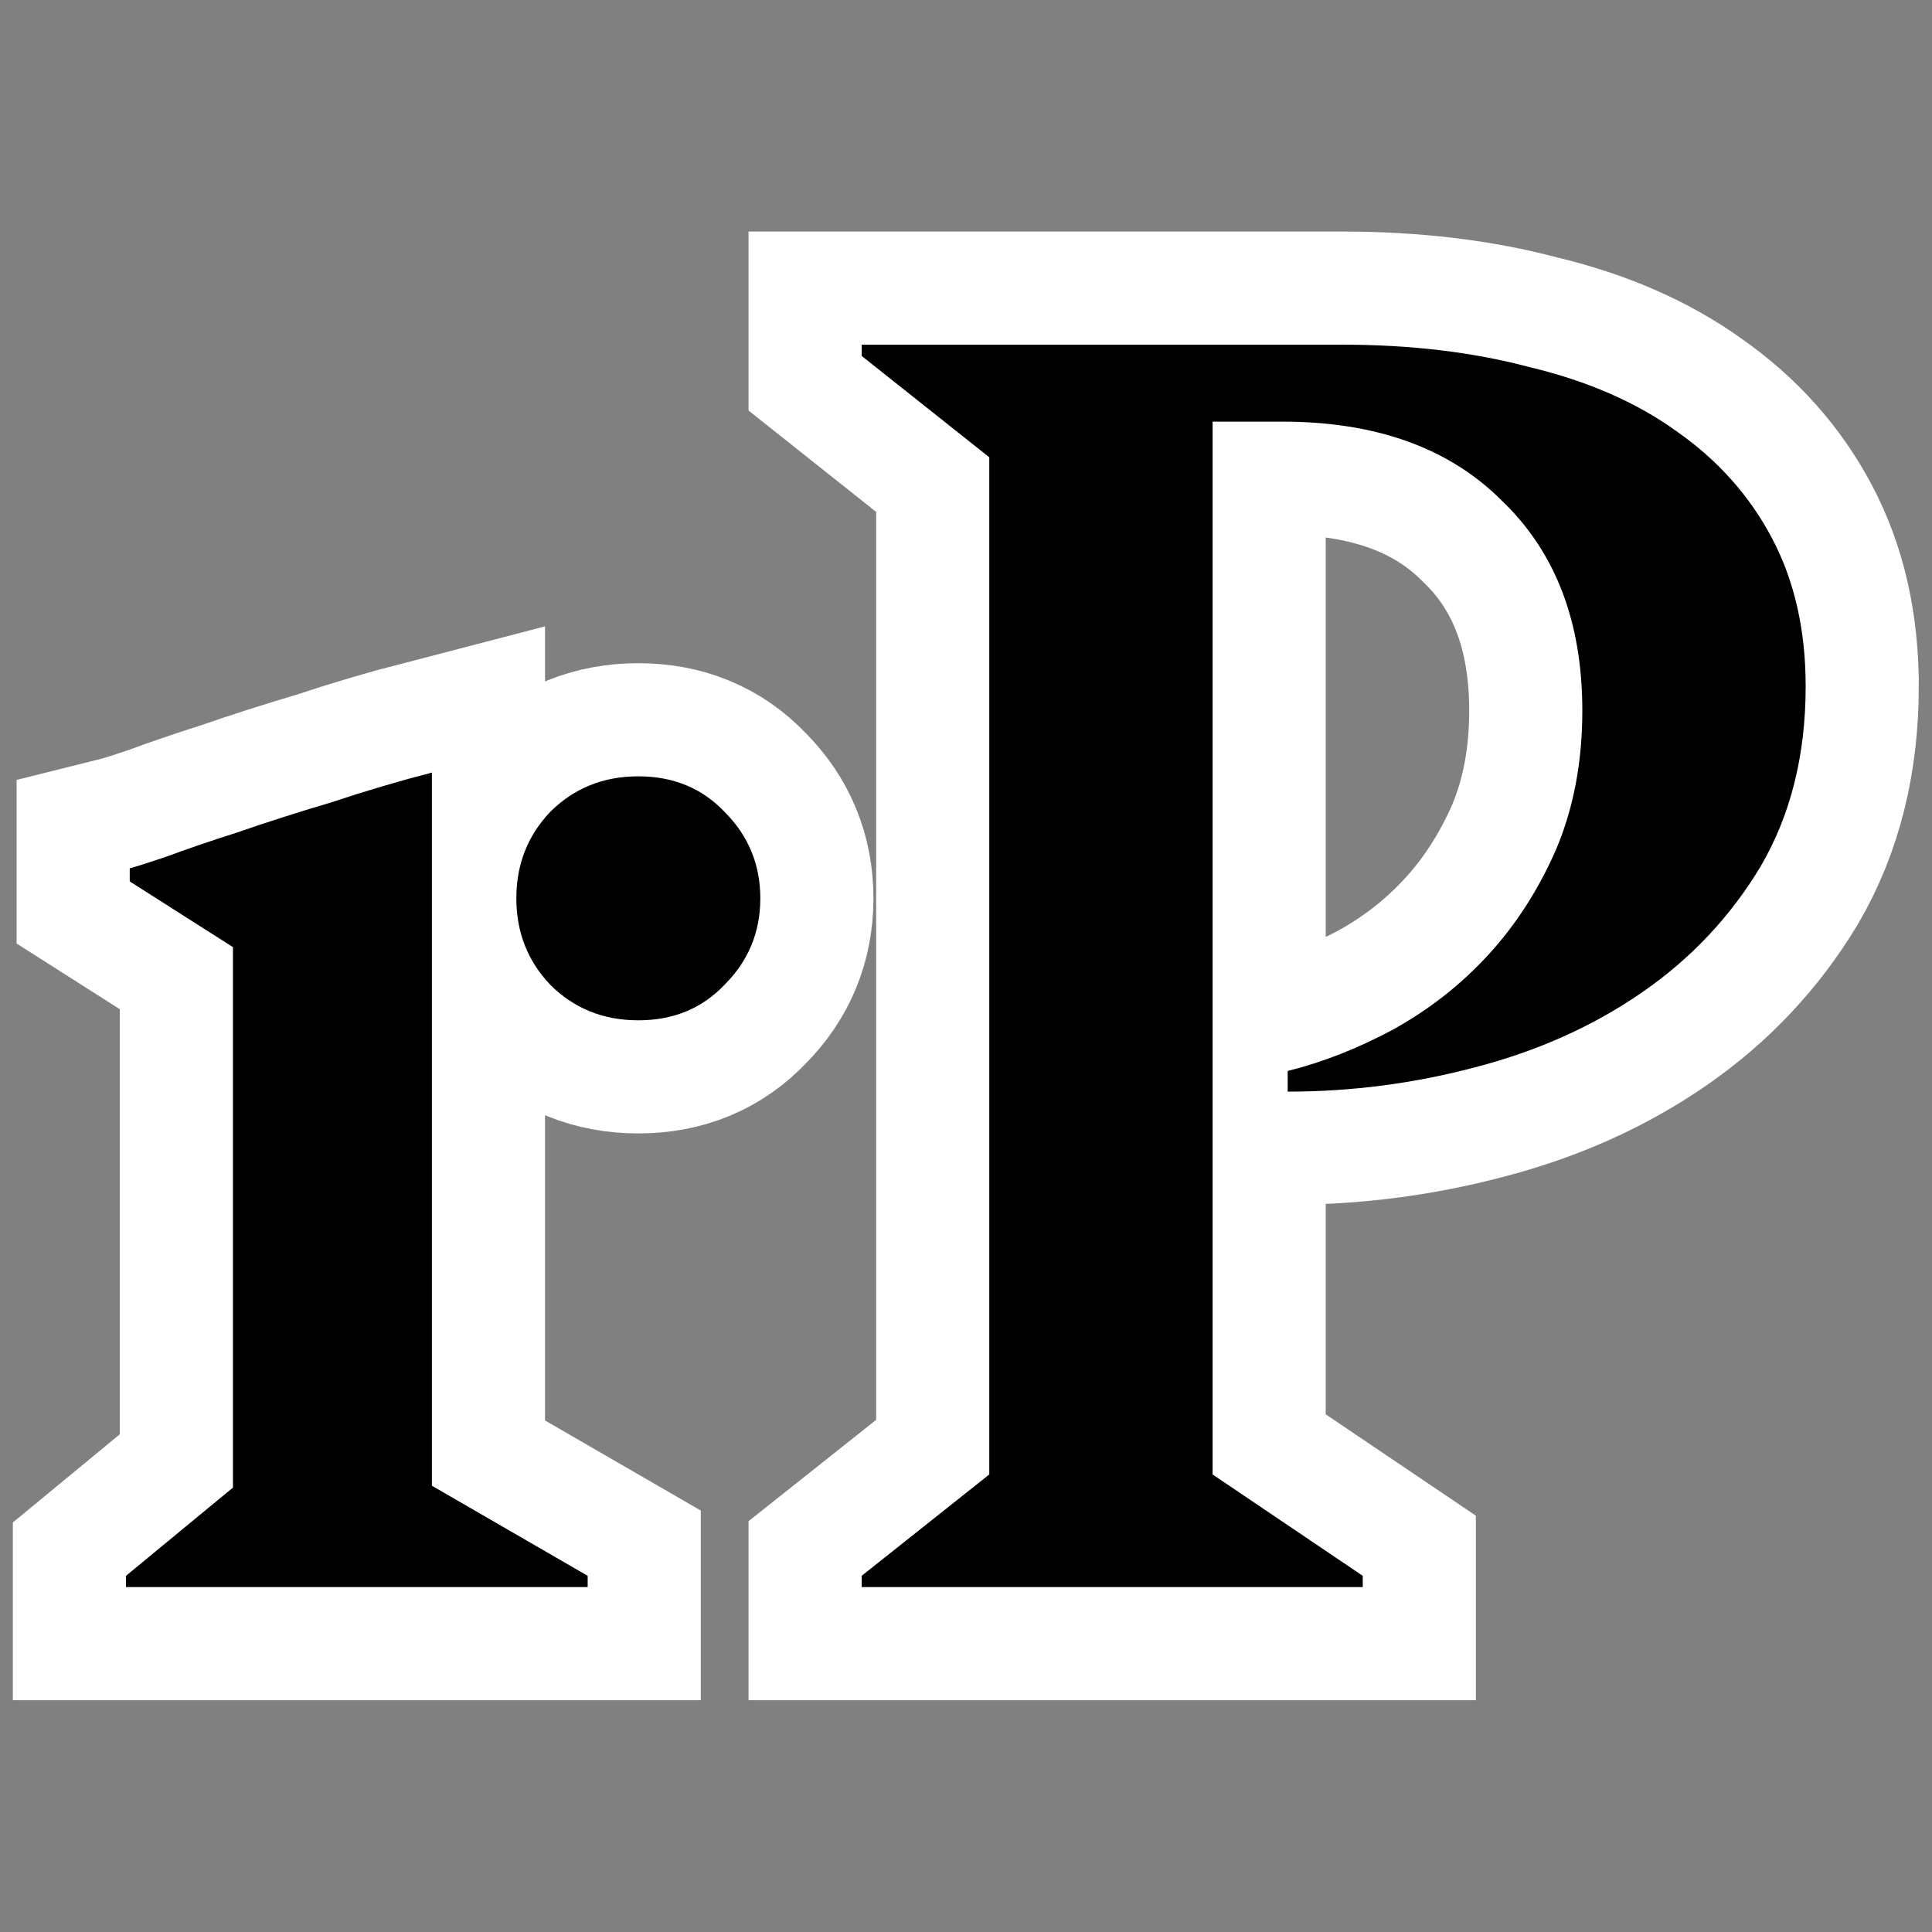 <?xml version="1.0" encoding="UTF-8" standalone="no"?>
<!-- Created with Inkscape (http://www.inkscape.org/) -->

<svg
   version="1.1"
   id="svg824"
   width="258.135"
   height="258.135"
   viewBox="0 0 258.135 258.135"
   sodipodi:docname="repub-hafa.svg"
   inkscape:version="1.1 (c68e22c387, 2021-05-23)"
   inkscape:export-filename="C:\Users\erikb\repub.png"
   inkscape:export-xdpi="250.09229"
   inkscape:export-ydpi="250.09229"
   xmlns:inkscape="http://www.inkscape.org/namespaces/inkscape"
   xmlns:sodipodi="http://sodipodi.sourceforge.net/DTD/sodipodi-0.dtd"
   xmlns="http://www.w3.org/2000/svg"
   xmlns:svg="http://www.w3.org/2000/svg">
  <rect x="0" y="0" width="258.135" height="258.135" fill="#808080" stroke="none"/>
  <defs
     id="defs828" />
  <sodipodi:namedview
     id="namedview826"
     pagecolor="#ffffff"
     bordercolor="#666666"
     borderopacity="1.0"
     inkscape:pageshadow="2"
     inkscape:pageopacity="0.0"
     inkscape:pagecheckerboard="0"
     showgrid="false"
     fit-margin-top="0"
     fit-margin-left="0"
     fit-margin-right="0"
     fit-margin-bottom="0"
     inkscape:zoom="0.85"
     inkscape:cx="149.39068"
     inkscape:cy="76.568272"
     inkscape:window-width="1500"
     inkscape:window-height="930"
     inkscape:window-x="-6"
     inkscape:window-y="-6"
     inkscape:window-maximized="1"
     inkscape:current-layer="g830"
     inkscape:rotation="-15" />
  <g
     inkscape:groupmode="layer"
     inkscape:label="Image"
     id="g830"
     transform="translate(69.988,70.288)">
    <g
       id="g1013"
       transform="matrix(1.076,0,0,1.076,-41.123,-11.19)"
       style="stroke:#ffffff;stroke-opacity:1;stroke-width:28.094;stroke-miterlimit:4;stroke-dasharray:none">
      <path
         d="m -10.717,54.525 v -1.631 q 0.932,-0.233 4.428,-1.398 3.729,-1.398 8.856,-3.03 5.36,-1.864 11.652,-3.729 6.292,-2.097 12.584,-3.729 v 88.556 l 19.342,11.186 v 1.398 H -11.183 v -1.398 L 2.1,129.797 V 62.681 Z m 63.154,-13.05 q 6.525,0 10.72,4.428 4.428,4.428 4.428,10.72 0,6.292 -4.428,10.72 -4.195,4.428 -10.72,4.428 -6.525,0 -10.953,-4.428 -4.195,-4.428 -4.195,-10.72 0,-6.292 4.195,-10.72 4.428,-4.428 10.953,-4.428 z"
         style="font-size:32.003px;line-height:1.25;font-family:'reMarkable Portrait Web';-inkscape-font-specification:'reMarkable Portrait Web';letter-spacing:0px;word-spacing:0px;stroke-width:28.094;stroke:#ffffff;stroke-opacity:1;stroke-miterlimit:4;stroke-dasharray:none"
         id="path1009" />
      <path
         d="m 197.389,30.289 q 0,12.817 -5.593,22.372 -5.593,9.322 -14.682,15.614 -9.089,6.292 -20.741,9.322 -11.419,3.03 -23.304,3.03 v -2.563 q 6.525,-1.631 13.05,-5.127 6.758,-3.729 11.885,-9.322 5.127,-5.593 8.389,-13.05 3.263,-7.69 3.263,-17.245 0,-16.546 -10.021,-26.101 Q 149.848,-2.57 132.37,-2.57 h -8.623 V 128.166 l 18.643,12.584 v 1.398 H 80.169 v -1.398 L 96.016,128.166 V 1.858 L 80.169,-10.727 v -1.398 h 59.659 q 12.817,0 23.304,2.796 10.72,2.563 18.177,7.923 7.69,5.36 11.885,13.283 4.195,7.923 4.195,18.41 z"
         style="font-size:32.003px;line-height:1.25;font-family:'reMarkable Portrait Web';-inkscape-font-specification:'reMarkable Portrait Web';letter-spacing:0px;word-spacing:0px;stroke-width:28.094;stroke:#ffffff;stroke-opacity:1;stroke-miterlimit:4;stroke-dasharray:none"
         id="path1011" />
    </g>
    <g
       id="g1000"
       transform="matrix(1.076,0,0,1.076,-41.123,-11.19)">
      <path
         d="m -10.717,54.525 v -1.631 q 0.932,-0.233 4.428,-1.398 3.729,-1.398 8.856,-3.03 5.36,-1.864 11.652,-3.729 6.292,-2.097 12.584,-3.729 v 88.556 l 19.342,11.186 v 1.398 H -11.183 v -1.398 L 2.1,129.797 V 62.681 Z m 63.154,-13.05 q 6.525,0 10.72,4.428 4.428,4.428 4.428,10.72 0,6.292 -4.428,10.72 -4.195,4.428 -10.72,4.428 -6.525,0 -10.953,-4.428 -4.195,-4.428 -4.195,-10.72 0,-6.292 4.195,-10.72 4.428,-4.428 10.953,-4.428 z"
         style="font-size:32.003px;line-height:1.25;font-family:'reMarkable Portrait Web';-inkscape-font-specification:'reMarkable Portrait Web';letter-spacing:0px;word-spacing:0px;stroke-width:5.826"
         id="path3174" />
      <path
         d="m 197.389,30.289 q 0,12.817 -5.593,22.372 -5.593,9.322 -14.682,15.614 -9.089,6.292 -20.741,9.322 -11.419,3.03 -23.304,3.03 v -2.563 q 6.525,-1.631 13.05,-5.127 6.758,-3.729 11.885,-9.322 5.127,-5.593 8.389,-13.05 3.263,-7.69 3.263,-17.245 0,-16.546 -10.021,-26.101 Q 149.848,-2.57 132.37,-2.57 h -8.623 V 128.166 l 18.643,12.584 v 1.398 H 80.169 v -1.398 L 96.016,128.166 V 1.858 L 80.169,-10.727 v -1.398 h 59.659 q 12.817,0 23.304,2.796 10.72,2.563 18.177,7.923 7.69,5.36 11.885,13.283 4.195,7.923 4.195,18.41 z"
         style="font-size:32.003px;line-height:1.25;font-family:'reMarkable Portrait Web';-inkscape-font-specification:'reMarkable Portrait Web';letter-spacing:0px;word-spacing:0px;stroke-width:5.826"
         id="path3176" />
    </g>
  </g>
</svg>

